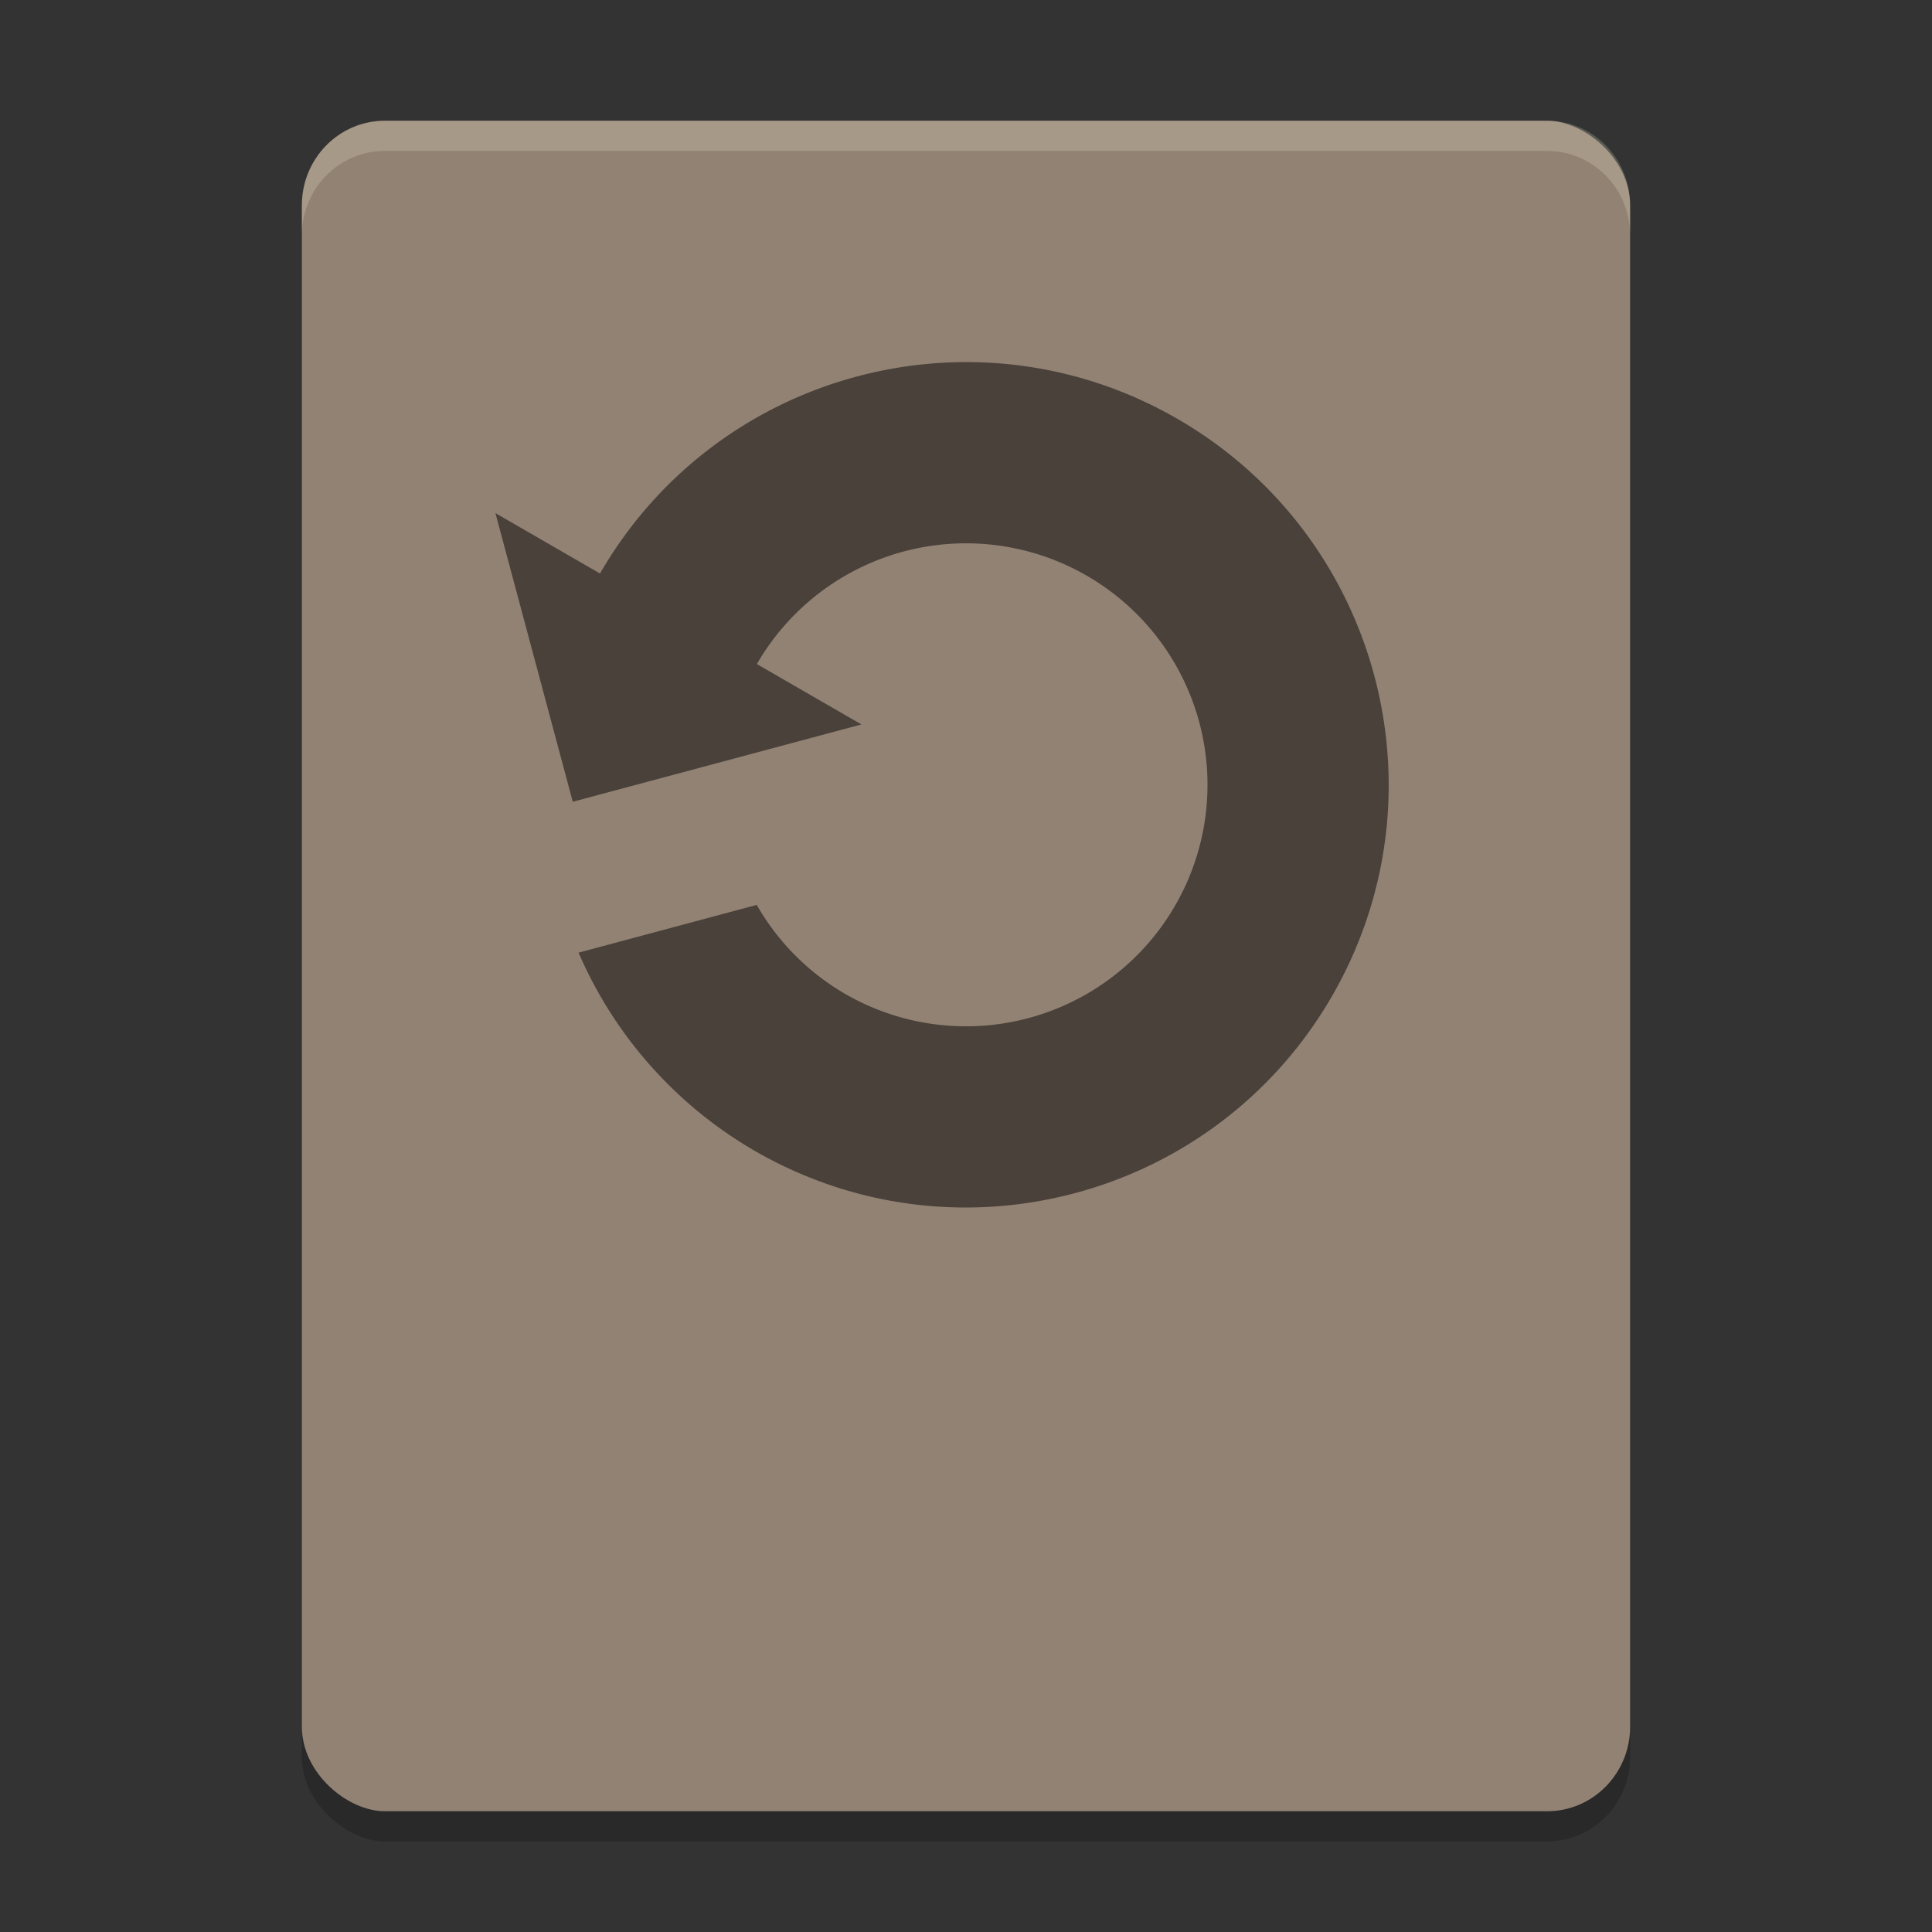 <svg xmlns="http://www.w3.org/2000/svg" width="64" height="64" version="1">
    <rect width="100%" height="100%" fill="#333333" stroke="none"/>
    <rect width="56" height="44" x="-61" y="-54" rx="2.8" ry="2.75" transform="matrix(0 -1 -1 0 0 0)" opacity=".2"/>
    <rect width="56" height="44" x="-60" y="-54" rx="2.8" ry="2.75" transform="matrix(0 -1 -1 0 0 0)" fill="#928274"/>
    <path d="M12.75 4C11.226 4 10 5.25 10 6.8v1C10 6.25 11.226 5 12.75 5h38.5C52.773 5 54 6.25 54 7.8v-1C54 5.25 52.773 4 51.25 4h-38.5z" opacity=".2" fill="#F9F5D7"/>
    <path d="M16.412 16.998l2.562 9.562 9.562-2.562-3.464-2A8 8 0 1 1 28 32.926a8 8 0 0 1-2.932-2.95l-5.902 1.582A14 14 0 0 0 25 38.122c6.696 3.866 15.258 1.572 19.124-5.124C47.99 26.302 45.696 17.739 39 13.873c-6.696-3.866-15.258-1.571-19.124 5.125z" opacity=".5"/>
</svg>
